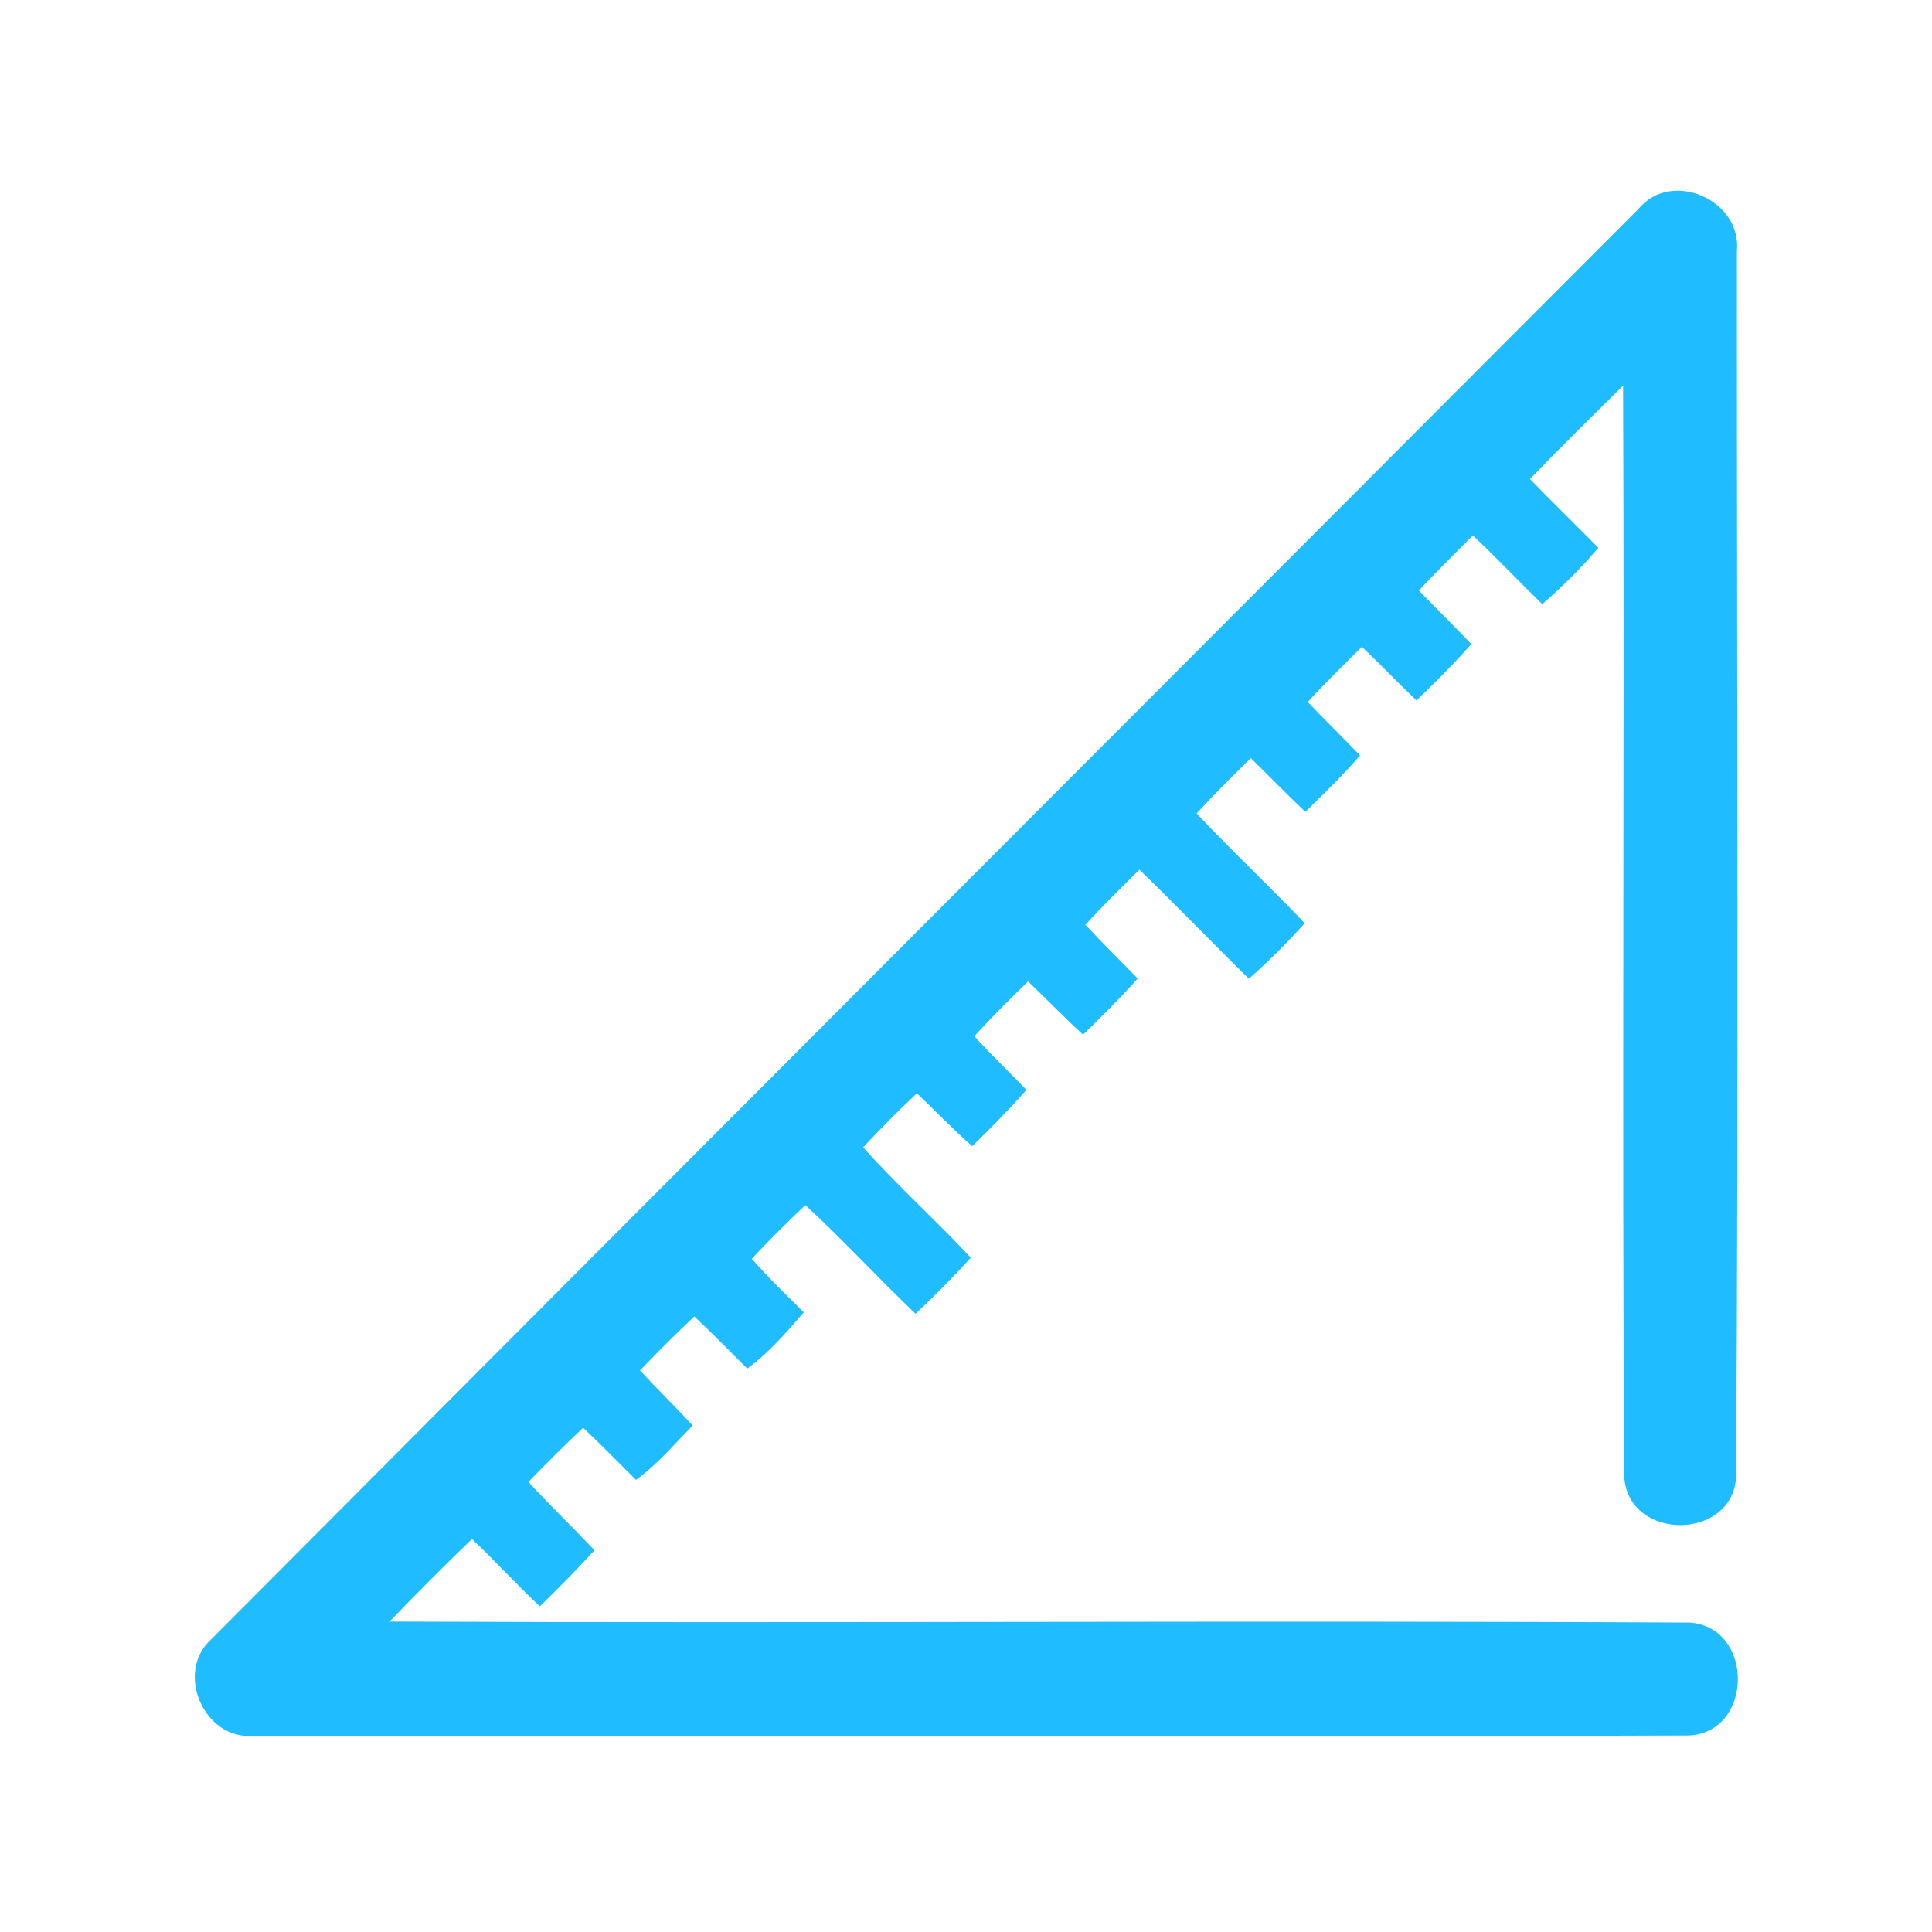 <?xml version="1.0" encoding="UTF-8" ?>
<!DOCTYPE svg PUBLIC "-//W3C//DTD SVG 1.1//EN" "http://www.w3.org/Graphics/SVG/1.1/DTD/svg11.dtd">
<svg width="192pt" height="192pt" viewBox="0 0 192 192" version="1.1" xmlns="http://www.w3.org/2000/svg">
<g id="#1fbcffff">
<path fill="#1fbcff" opacity="1.00" d=" M 162.83 20.76 C 166.13 16.77 173.14 19.91 172.61 24.98 C 172.60 65.61 172.79 106.25 172.53 146.87 C 172.05 153.12 161.93 153.13 161.42 146.88 C 161.17 110.70 161.46 74.51 161.30 38.32 C 158.20 41.40 155.08 44.45 152.05 47.61 C 154.28 49.92 156.59 52.14 158.84 54.44 C 157.13 56.45 155.26 58.31 153.27 60.04 C 150.95 57.79 148.73 55.43 146.37 53.21 C 144.58 55.03 142.74 56.80 141.01 58.69 C 142.74 60.47 144.51 62.21 146.22 64.01 C 144.49 65.96 142.65 67.81 140.77 69.61 C 138.93 67.86 137.18 66.02 135.34 64.27 C 133.53 66.09 131.69 67.87 129.96 69.76 C 131.67 71.56 133.45 73.28 135.16 75.08 C 133.45 77.05 131.59 78.86 129.73 80.68 C 127.88 78.95 126.13 77.11 124.30 75.34 C 122.47 77.14 120.65 78.95 118.92 80.84 C 122.41 84.56 126.15 88.04 129.66 91.75 C 127.91 93.69 126.08 95.55 124.11 97.26 C 120.45 93.68 116.92 89.98 113.23 86.43 C 111.42 88.23 109.58 90.01 107.87 91.91 C 109.56 93.73 111.34 95.46 113.06 97.25 C 111.33 99.19 109.49 101.01 107.63 102.82 C 105.76 101.11 104.00 99.29 102.17 97.53 C 100.34 99.30 98.54 101.10 96.82 102.98 C 98.50 104.80 100.28 106.53 102.01 108.31 C 100.29 110.24 98.48 112.10 96.61 113.90 C 94.70 112.23 92.96 110.39 91.12 108.65 C 89.28 110.38 87.49 112.17 85.78 114.02 C 89.18 117.83 93.00 121.25 96.48 124.99 C 94.73 126.92 92.89 128.77 90.99 130.56 C 87.27 127.03 83.81 123.23 80.03 119.76 C 78.21 121.49 76.43 123.26 74.71 125.09 C 76.34 126.96 78.12 128.68 79.88 130.42 C 78.15 132.41 76.41 134.44 74.26 136.01 C 72.52 134.28 70.80 132.51 69.00 130.83 C 67.15 132.56 65.36 134.36 63.60 136.19 C 65.32 138.04 67.12 139.81 68.84 141.66 C 67.01 143.51 65.33 145.54 63.20 147.07 C 61.45 145.34 59.74 143.57 57.95 141.89 C 56.09 143.63 54.29 145.44 52.51 147.27 C 54.64 149.59 56.91 151.77 59.08 154.06 C 57.34 155.98 55.50 157.82 53.65 159.64 C 51.33 157.48 49.21 155.11 46.90 152.95 C 44.11 155.62 41.39 158.37 38.71 161.15 C 81.78 161.33 124.86 161.02 167.93 161.25 C 174.34 161.71 174.28 172.14 167.86 172.47 C 120.30 172.65 72.72 172.51 25.14 172.50 C 20.29 172.92 17.36 166.23 20.96 162.94 C 68.20 115.50 115.54 68.15 162.83 20.76 Z" />
</g>
</svg>
